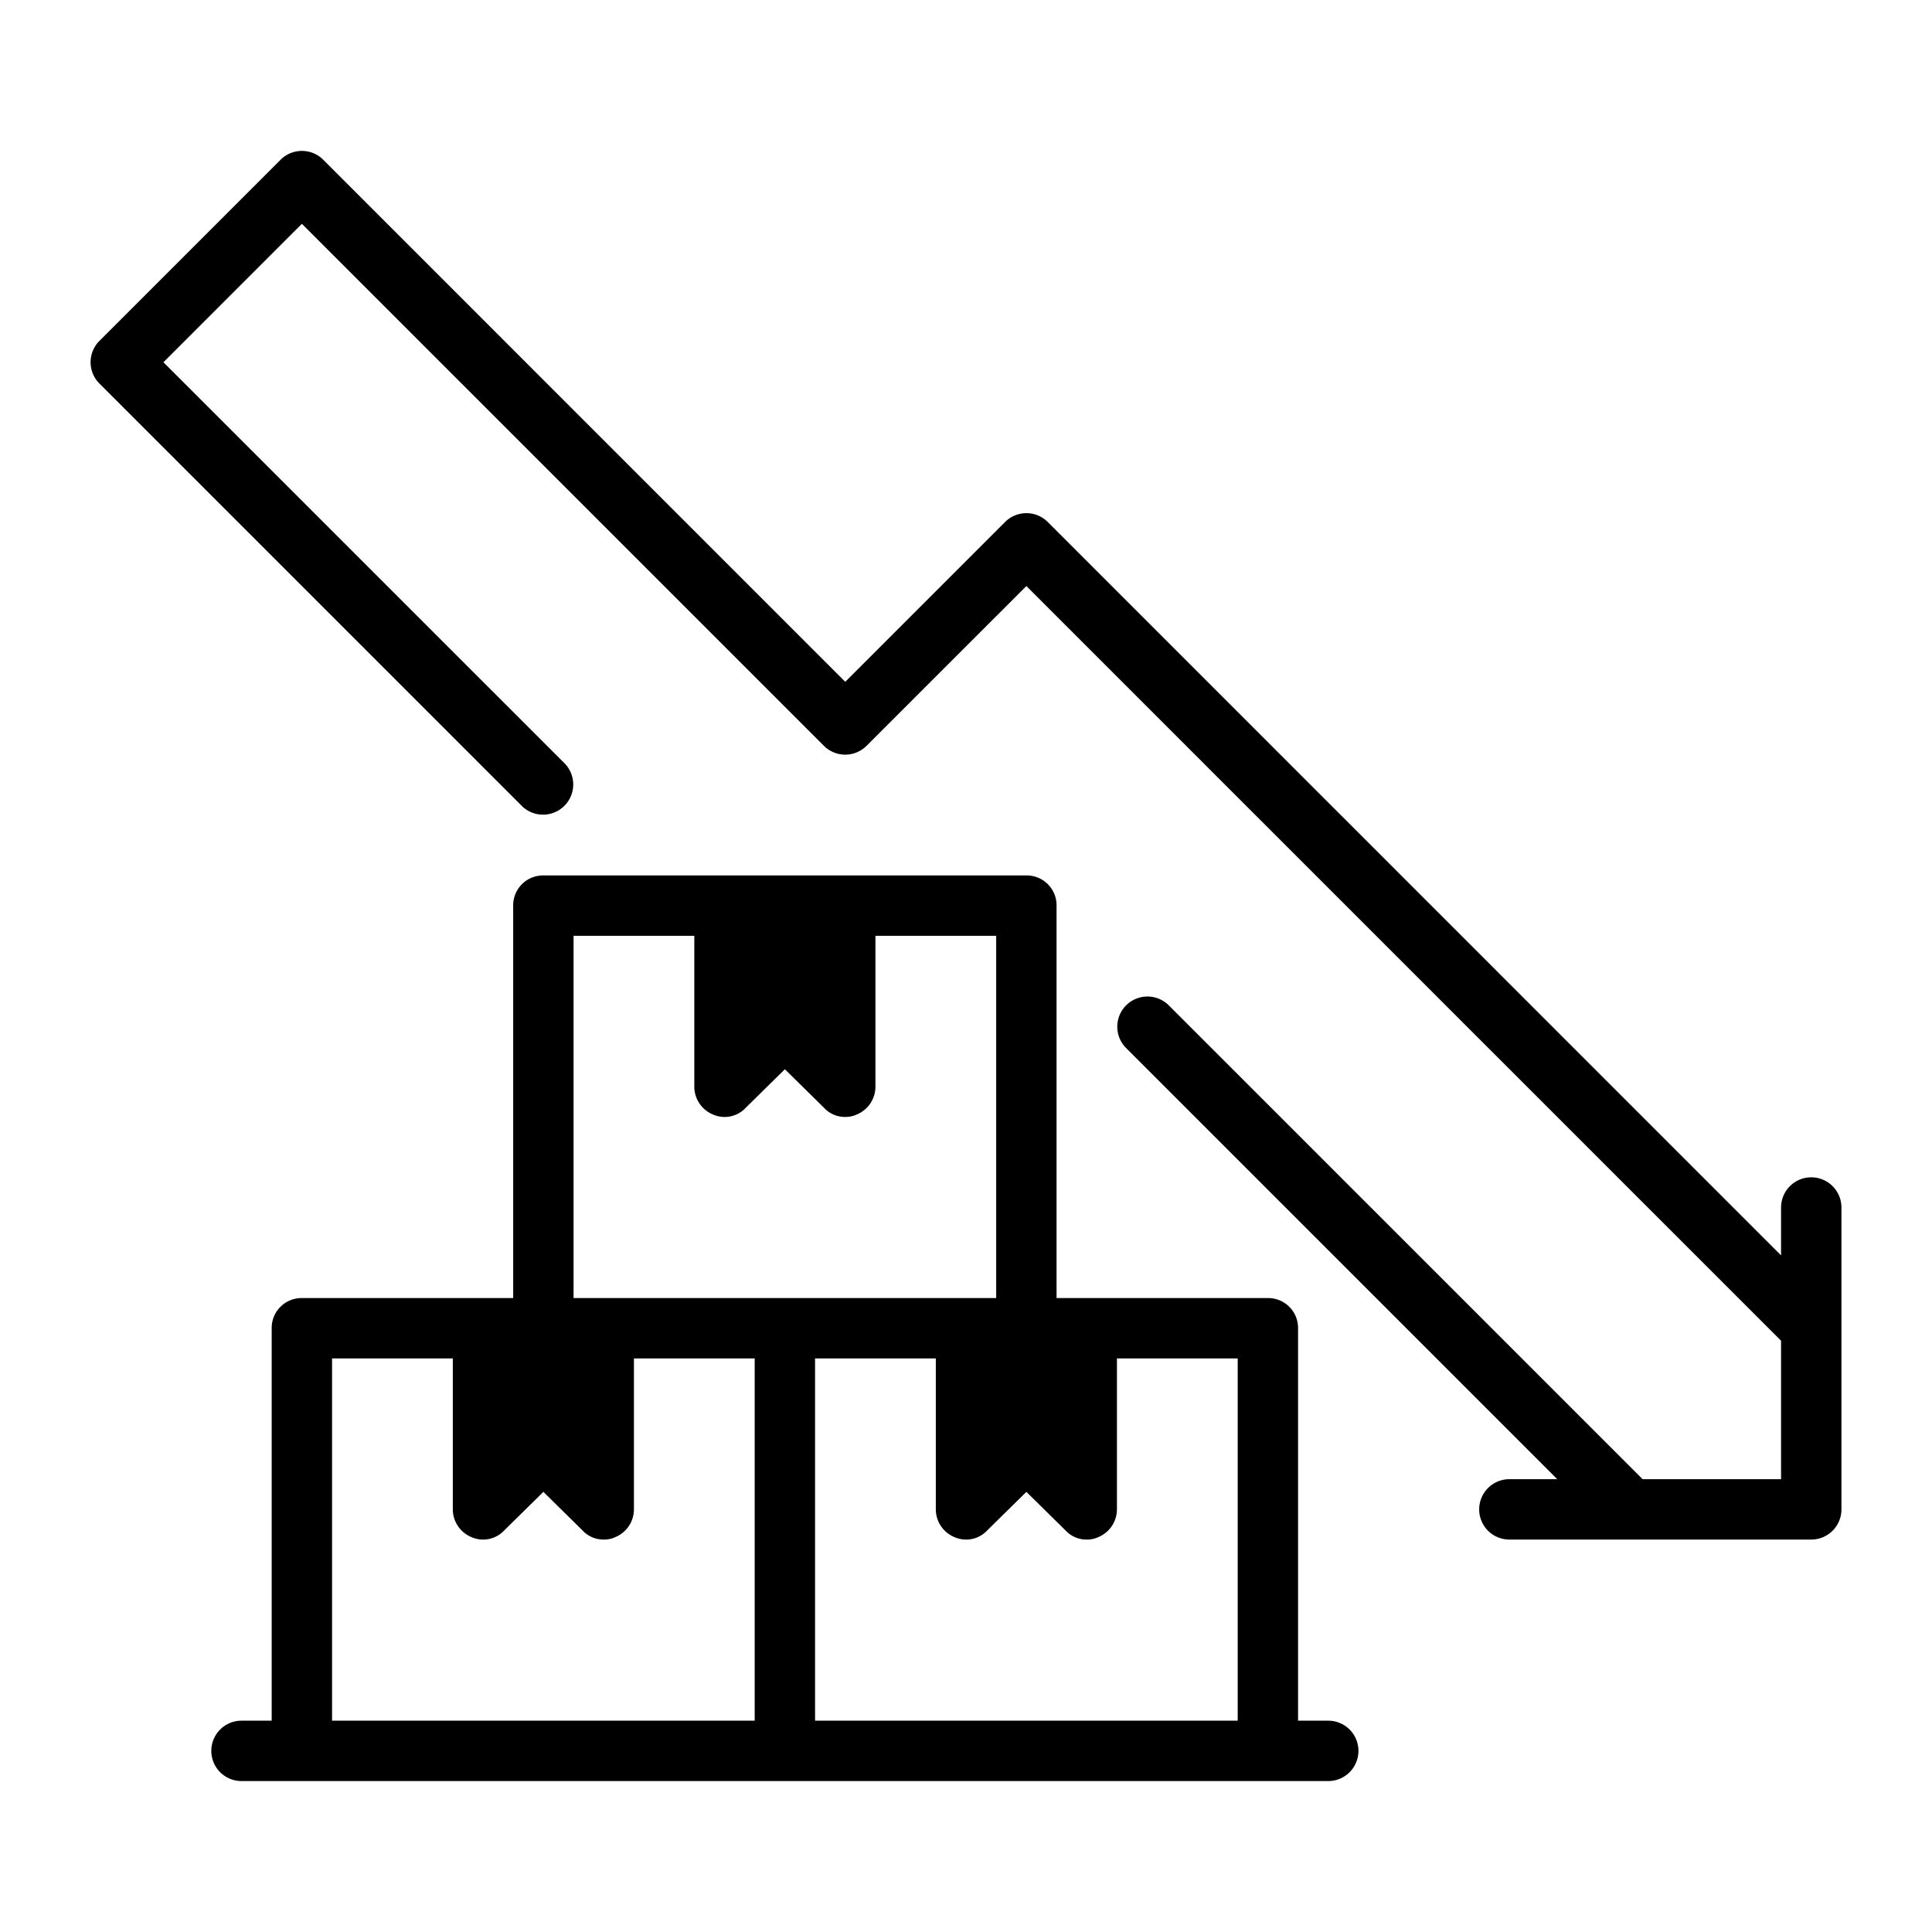 <?xml version="1.0" encoding="UTF-8"?>
<svg xmlns="http://www.w3.org/2000/svg" id="Filled" viewBox="0 0 32 32" width="512" height="512"><g><path d="M30,19.5a.5.5,0,0,0-.5.5v.793L17.354,8.646a.5.5,0,0,0-.707,0L14,11.293,5.354,2.646a.5.5,0,0,0-.707,0l-3,3a.5.5,0,0,0,0,.707l7,7a.5.5,0,0,0,.707-.707L2.707,6,5,3.707l8.646,8.646a.5.5,0,0,0,.707,0L17,9.707l12.5,12.5V24.5H27.207l-7.854-7.854a.5.5,0,0,0-.707.707L25.793,24.5H25a.5.5,0,0,0,0,1h5a.5.5,0,0,0,.5-.5V20A.5.5,0,0,0,30,19.5Z"/><path d="M22,28.5h-.5V22a.495.495,0,0,0-.5-.5H17.5V15a.495.495,0,0,0-.5-.5H9a.495.495,0,0,0-.5.5v6.5H5a.495.495,0,0,0-.5.5v6.5H4a.5.5,0,0,0,0,1H22a.5.5,0,0,0,0-1ZM9.5,15.5h2V18a.499.499,0,0,0,.31.46.477.477,0,0,0,.54-.11l.65-.64.65.64a.469.469,0,0,0,.35.15.433.433,0,0,0,.19-.04A.499.499,0,0,0,14.5,18V15.5h2v6h-7Zm3,13h-7v-6h2V25a.499.499,0,0,0,.31.46.477.477,0,0,0,.54-.11L9,24.71l.65.64a.469.469,0,0,0,.35.15.433.433,0,0,0,.19-.04A.499.499,0,0,0,10.5,25V22.5h2Zm8,0h-7v-6h2V25a.499.499,0,0,0,.31.46.477.477,0,0,0,.54-.11l.65-.64.65.64a.469.469,0,0,0,.35.15.433.433,0,0,0,.19-.04A.499.499,0,0,0,18.5,25V22.5h2Z"/></g></svg>
